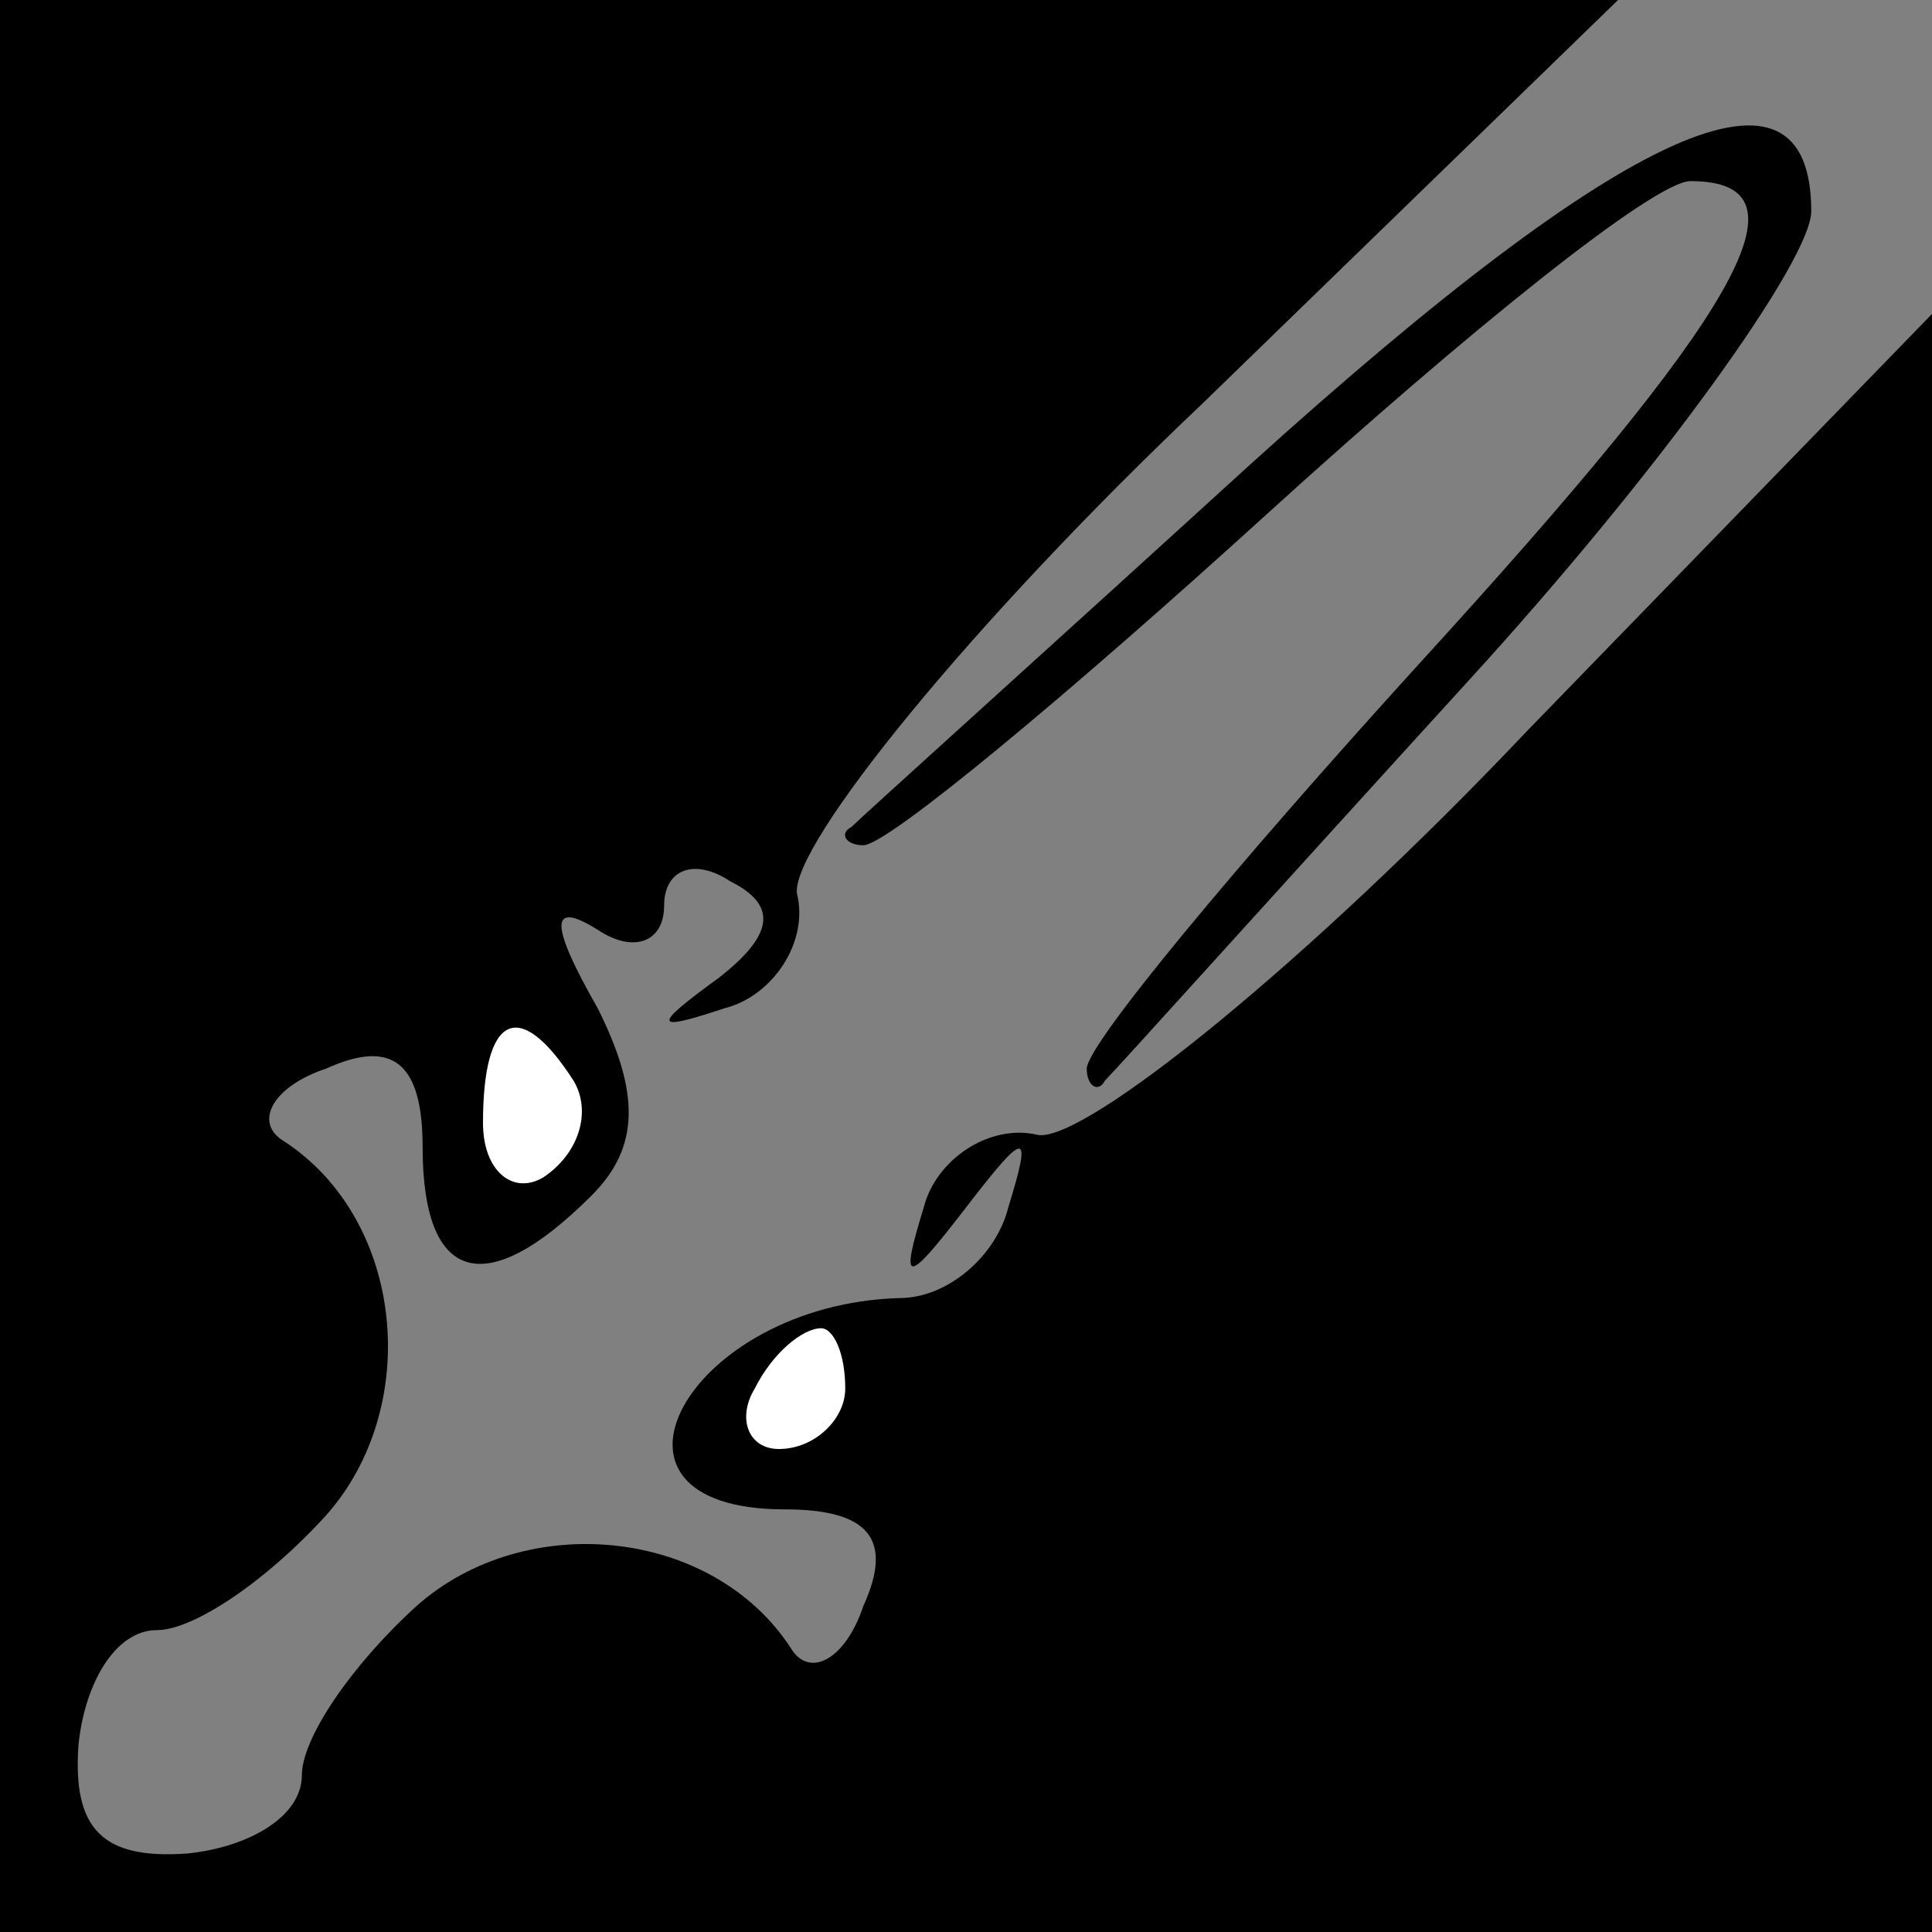 <?xml version="1.0" standalone="no"?>
<!DOCTYPE svg PUBLIC "-//W3C//DTD SVG 20010904//EN"
 "http://www.w3.org/TR/2001/REC-SVG-20010904/DTD/svg10.dtd">
<svg version="1.0" xmlns="http://www.w3.org/2000/svg"
 width="32pt" height="32pt" viewBox="0 0 32 32"
 preserveAspectRatio="xMidYMid meet">
<rect x="0" y="0" width="32" height="32" fill="#808080" stroke="none"/>
<g transform="translate(0,32) scale(0.1,-0.1)"
fill="#000000" stroke="none">
<path fill="#000000" stroke="none" d="M0 160 l0 -160 160 0 160 0 0 134 0
134 -67 -69 c-36 -38 -73 -68 -81 -67 -8 2 -17 -4 -19 -12 -4 -13 -3 -13 7 0
10 13 11 13 7 0 -2 -8 -10 -15 -18 -15 -35 -1 -54 -35 -19 -35 14 0 18 -5 13
-16 -3 -9 -9 -12 -12 -7 -13 20 -44 23 -62 7 -11 -10 -19 -22 -19 -28 0 -7 -9
-12 -19 -13 -14 -1 -19 4 -18 18 1 10 6 19 13 19 6 0 18 8 28 19 16 18 13 49
-7 62 -5 3 -2 9 7 12 11 5 16 1 16 -13 0 -22 10 -26 28 -8 8 8 8 17 1 31 -8
14 -8 18 0 13 6 -4 11 -2 11 4 0 6 5 8 11 4 8 -4 7 -9 -2 -16 -11 -8 -11 -9 1
-5 8 2 14 11 12 19 -1 8 29 45 67 81 l69 67 -134 0 -134 0 0 -160z"/>
<path fill="#ffffff" stroke="none" d="M95 141 c3 -5 1 -12 -5 -16 -5 -3 -10
1 -10 9 0 18 6 21 15 7z"/>
<path fill="#ffffff" stroke="none" d="M140 90 c0 -5 -5 -10 -11 -10 -5 0 -7
5 -4 10 3 6 8 10 11 10 2 0 4 -4 4 -10z"/>
<path fill="#000000" stroke="none" d="M207 243 c-34 -31 -64 -58 -66 -60 -2
-1 -1 -3 2 -3 4 0 34 25 67 55 33 30 64 55 70 55 21 0 8 -22 -45 -80 -30 -33
-55 -63 -55 -67 0 -3 2 -4 3 -2 2 2 29 32 60 66 32 35 57 70 57 78 0 28 -30
15 -93 -42z"/>
</g>
</svg>
